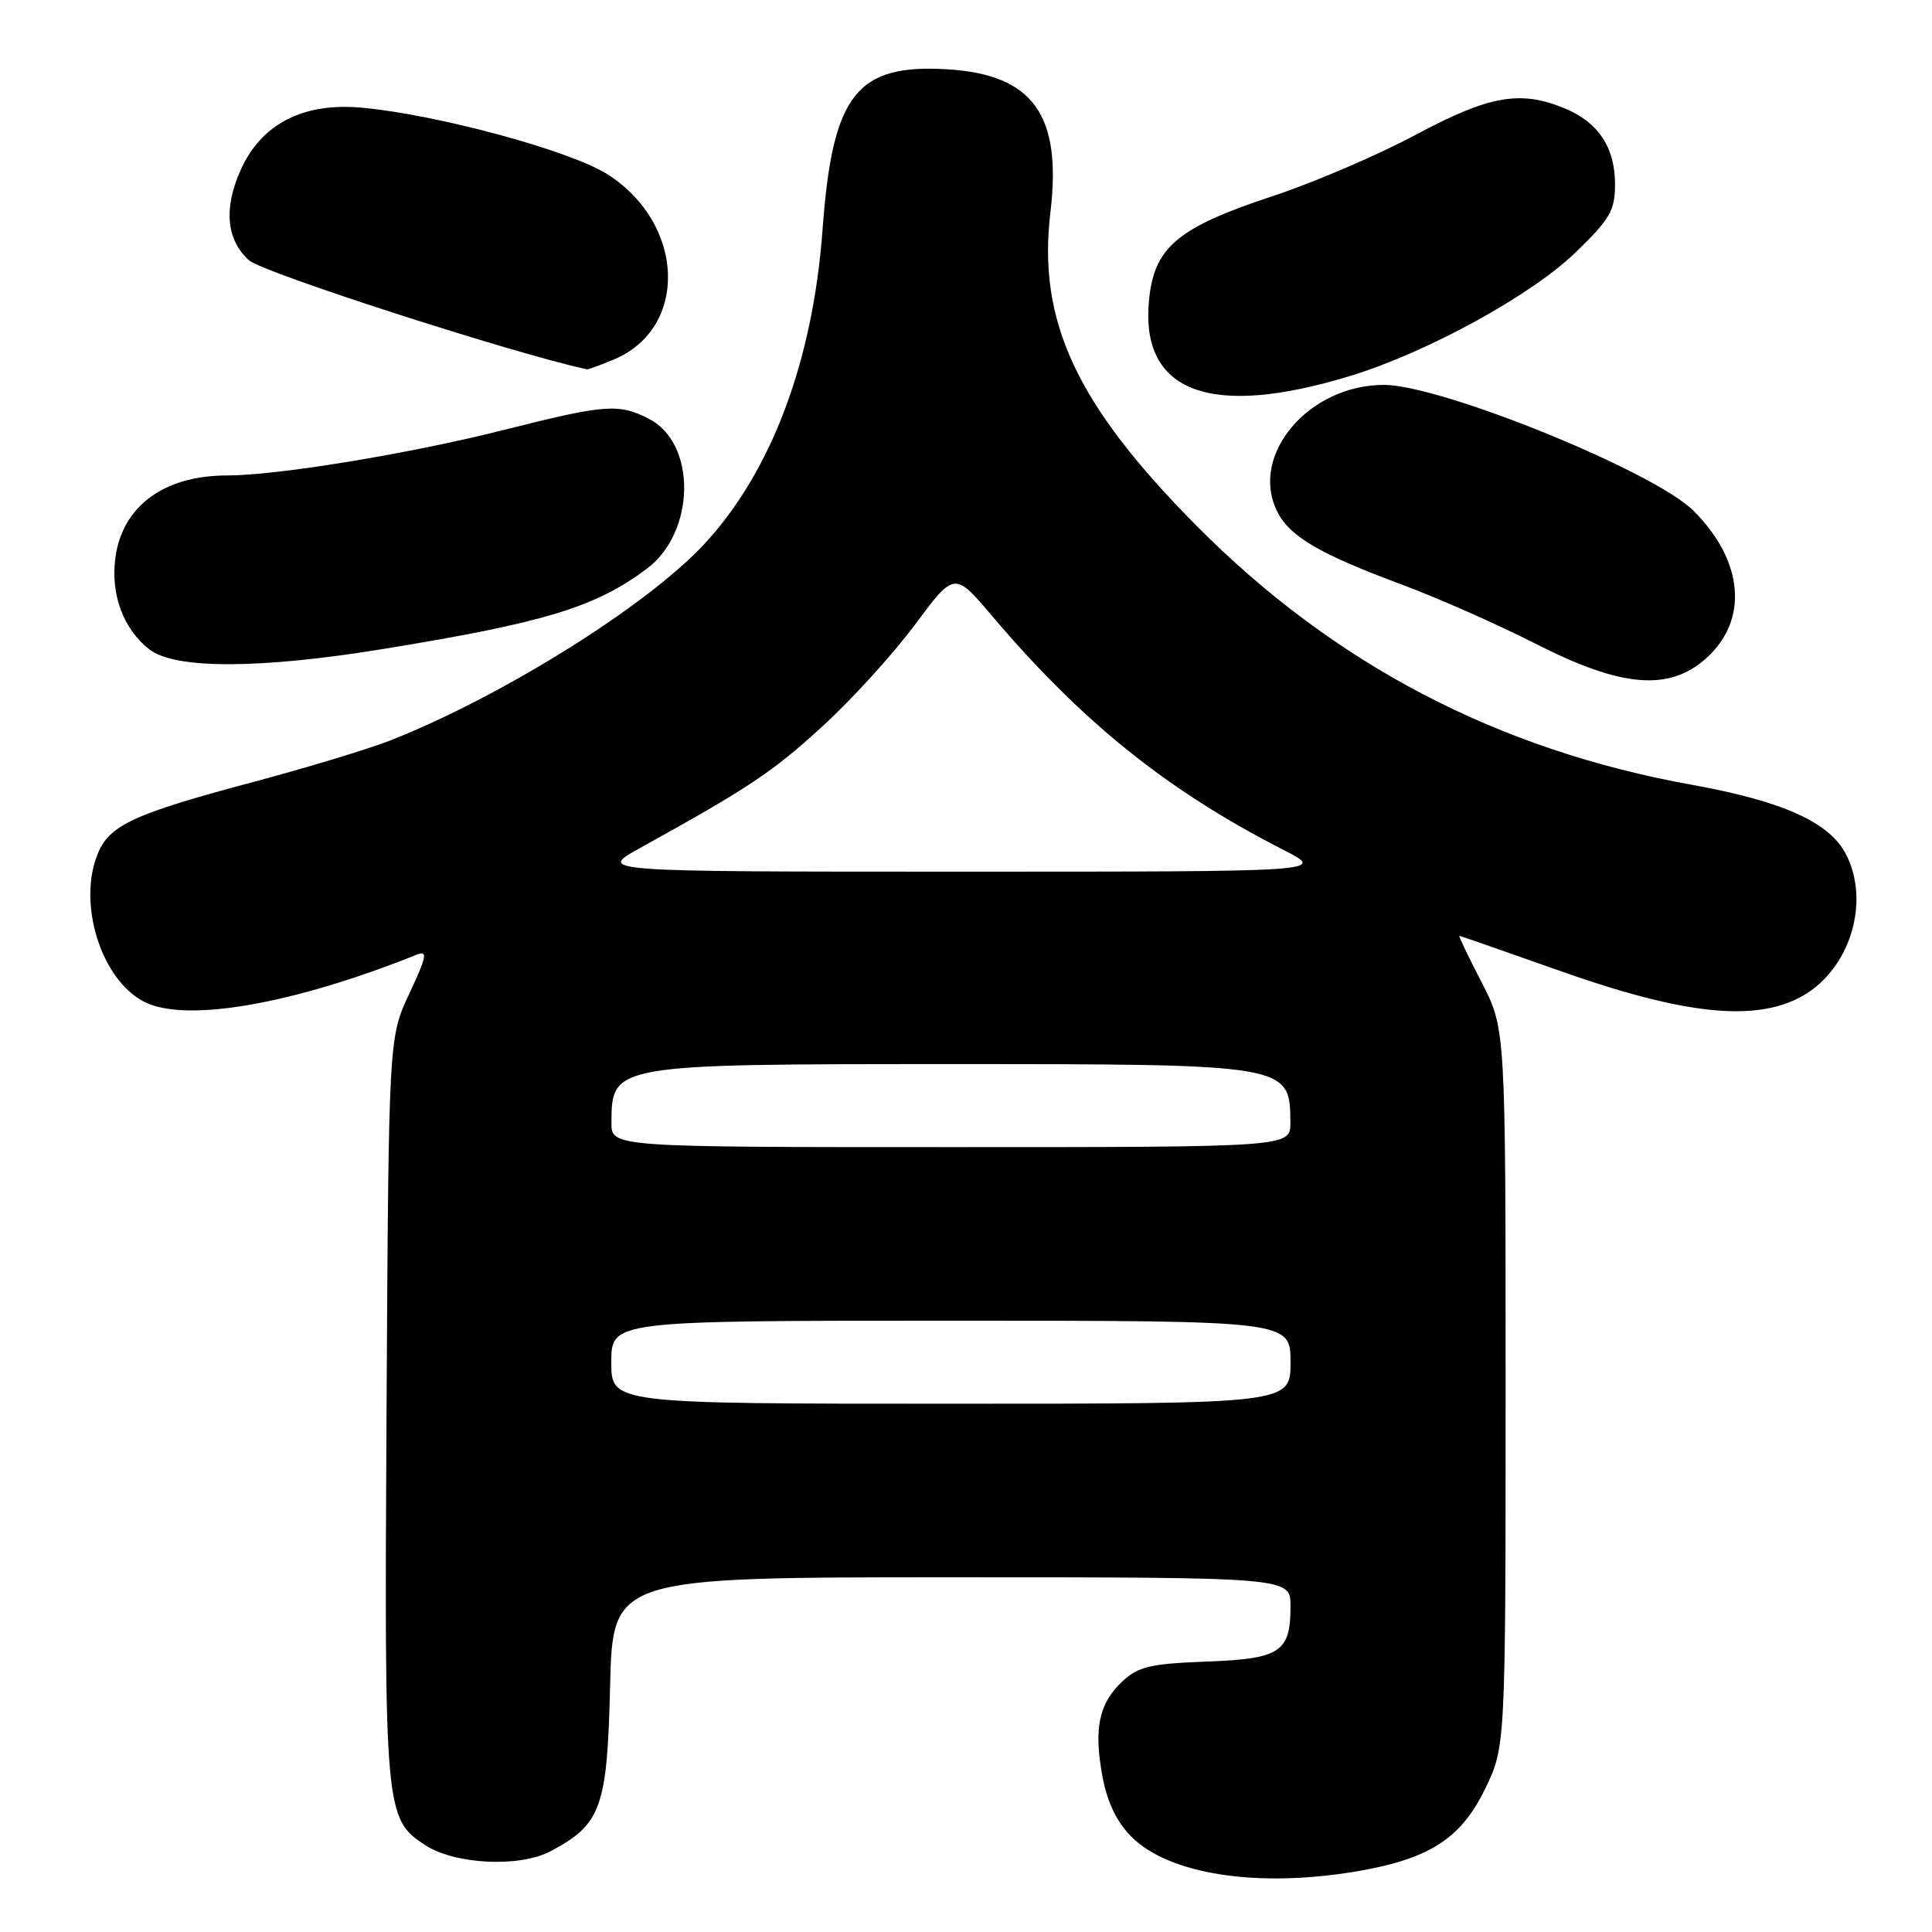 <?xml version="1.0" encoding="UTF-8" standalone="no"?>
<!DOCTYPE svg PUBLIC "-//W3C//DTD SVG 1.1//EN" "http://www.w3.org/Graphics/SVG/1.1/DTD/svg11.dtd" >
<svg xmlns="http://www.w3.org/2000/svg" xmlns:xlink="http://www.w3.org/1999/xlink" version="1.1" viewBox="0 0 256 256">
 <g >
 <path fill="currentColor"
d=" M 179.36 248.03 C 189.21 246.42 193.49 243.74 196.71 237.18 C 199.50 231.50 199.50 231.50 199.50 183.91 C 199.50 136.32 199.50 136.32 196.32 130.16 C 194.57 126.77 193.24 124.00 193.36 124.00 C 193.48 124.00 199.41 126.07 206.54 128.59 C 223.14 134.48 232.62 135.47 238.83 131.98 C 245.13 128.43 247.87 119.52 244.60 113.19 C 242.40 108.94 236.22 106.16 224.18 103.99 C 198.40 99.35 176.71 88.00 158.48 69.60 C 142.59 53.56 137.46 42.54 139.19 28.10 C 140.72 15.26 136.89 9.91 125.65 9.19 C 113.50 8.42 110.31 12.47 109.00 30.34 C 107.73 47.89 102.17 62.63 93.22 72.20 C 85.57 80.37 66.50 92.28 51.73 98.11 C 48.85 99.24 40.70 101.71 33.62 103.60 C 17.79 107.82 14.53 109.31 12.97 113.08 C 10.23 119.69 13.38 129.80 19.10 132.74 C 24.57 135.55 38.76 133.10 55.24 126.49 C 56.70 125.91 56.54 126.74 54.24 131.65 C 51.50 137.50 51.50 137.50 51.22 186.72 C 50.92 240.10 51.00 240.99 56.34 244.49 C 60.26 247.05 68.82 247.48 72.93 245.31 C 79.66 241.75 80.46 239.55 80.84 223.43 C 81.19 209.00 81.19 209.00 126.09 209.00 C 171.00 209.00 171.00 209.00 171.00 212.81 C 171.00 218.93 169.69 219.80 159.83 220.17 C 152.39 220.45 150.81 220.83 148.68 222.83 C 145.59 225.74 144.90 229.10 146.10 235.50 C 146.73 238.83 148.00 241.46 149.92 243.38 C 154.87 248.33 166.39 250.15 179.36 248.03 Z  M 226.05 87.25 C 231.73 82.18 231.07 74.34 224.40 67.68 C 219.21 62.48 190.96 51.00 183.37 51.00 C 173.45 51.00 165.59 60.23 169.18 67.66 C 170.82 71.06 174.68 73.34 185.80 77.48 C 190.59 79.26 198.55 82.79 203.50 85.31 C 214.83 91.09 221.14 91.63 226.05 87.25 Z  M 50.86 85.98 C 72.20 82.50 78.90 80.46 85.72 75.35 C 92.16 70.53 92.34 58.78 86.01 55.51 C 82.01 53.44 80.20 53.57 66.89 56.94 C 54.37 60.11 36.79 63.00 30.09 63.00 C 21.74 63.00 16.20 67.08 15.29 73.90 C 14.64 78.76 16.32 83.32 19.77 86.03 C 23.14 88.69 34.41 88.67 50.86 85.98 Z  M 178.96 49.80 C 189.14 46.68 202.87 39.15 208.75 33.47 C 213.35 29.02 214.00 27.89 214.00 24.42 C 214.00 19.56 211.81 16.24 207.40 14.39 C 201.47 11.91 197.37 12.63 187.59 17.86 C 182.59 20.54 174.06 24.20 168.63 25.99 C 156.02 30.15 152.92 32.76 152.25 39.79 C 151.07 52.01 160.38 55.49 178.96 49.80 Z  M 81.33 47.64 C 91.28 43.48 90.80 29.63 80.47 23.08 C 75.52 19.95 57.98 15.19 47.95 14.27 C 40.14 13.55 34.58 16.43 31.85 22.61 C 29.61 27.67 30.01 31.79 32.99 34.49 C 34.77 36.11 68.26 46.91 77.78 48.94 C 77.94 48.97 79.53 48.39 81.33 47.64 Z  M 81.00 180.50 C 81.00 175.00 81.00 175.00 126.00 175.00 C 171.00 175.00 171.00 175.00 171.00 180.50 C 171.00 186.00 171.00 186.00 126.00 186.00 C 81.00 186.00 81.00 186.00 81.00 180.50 Z  M 81.02 148.75 C 81.05 141.02 81.15 141.00 126.00 141.00 C 170.85 141.00 170.95 141.02 170.98 148.75 C 171.00 152.00 171.00 152.00 126.00 152.00 C 81.00 152.00 81.00 152.00 81.02 148.75 Z  M 84.82 112.36 C 99.19 104.41 102.31 102.34 108.91 96.31 C 112.78 92.78 118.32 86.70 121.21 82.81 C 126.47 75.73 126.47 75.73 131.46 81.62 C 143.42 95.72 154.71 104.78 170.11 112.64 C 175.71 115.50 175.71 115.50 127.43 115.50 C 79.14 115.50 79.14 115.50 84.82 112.36 Z "/>
</g>
</svg>